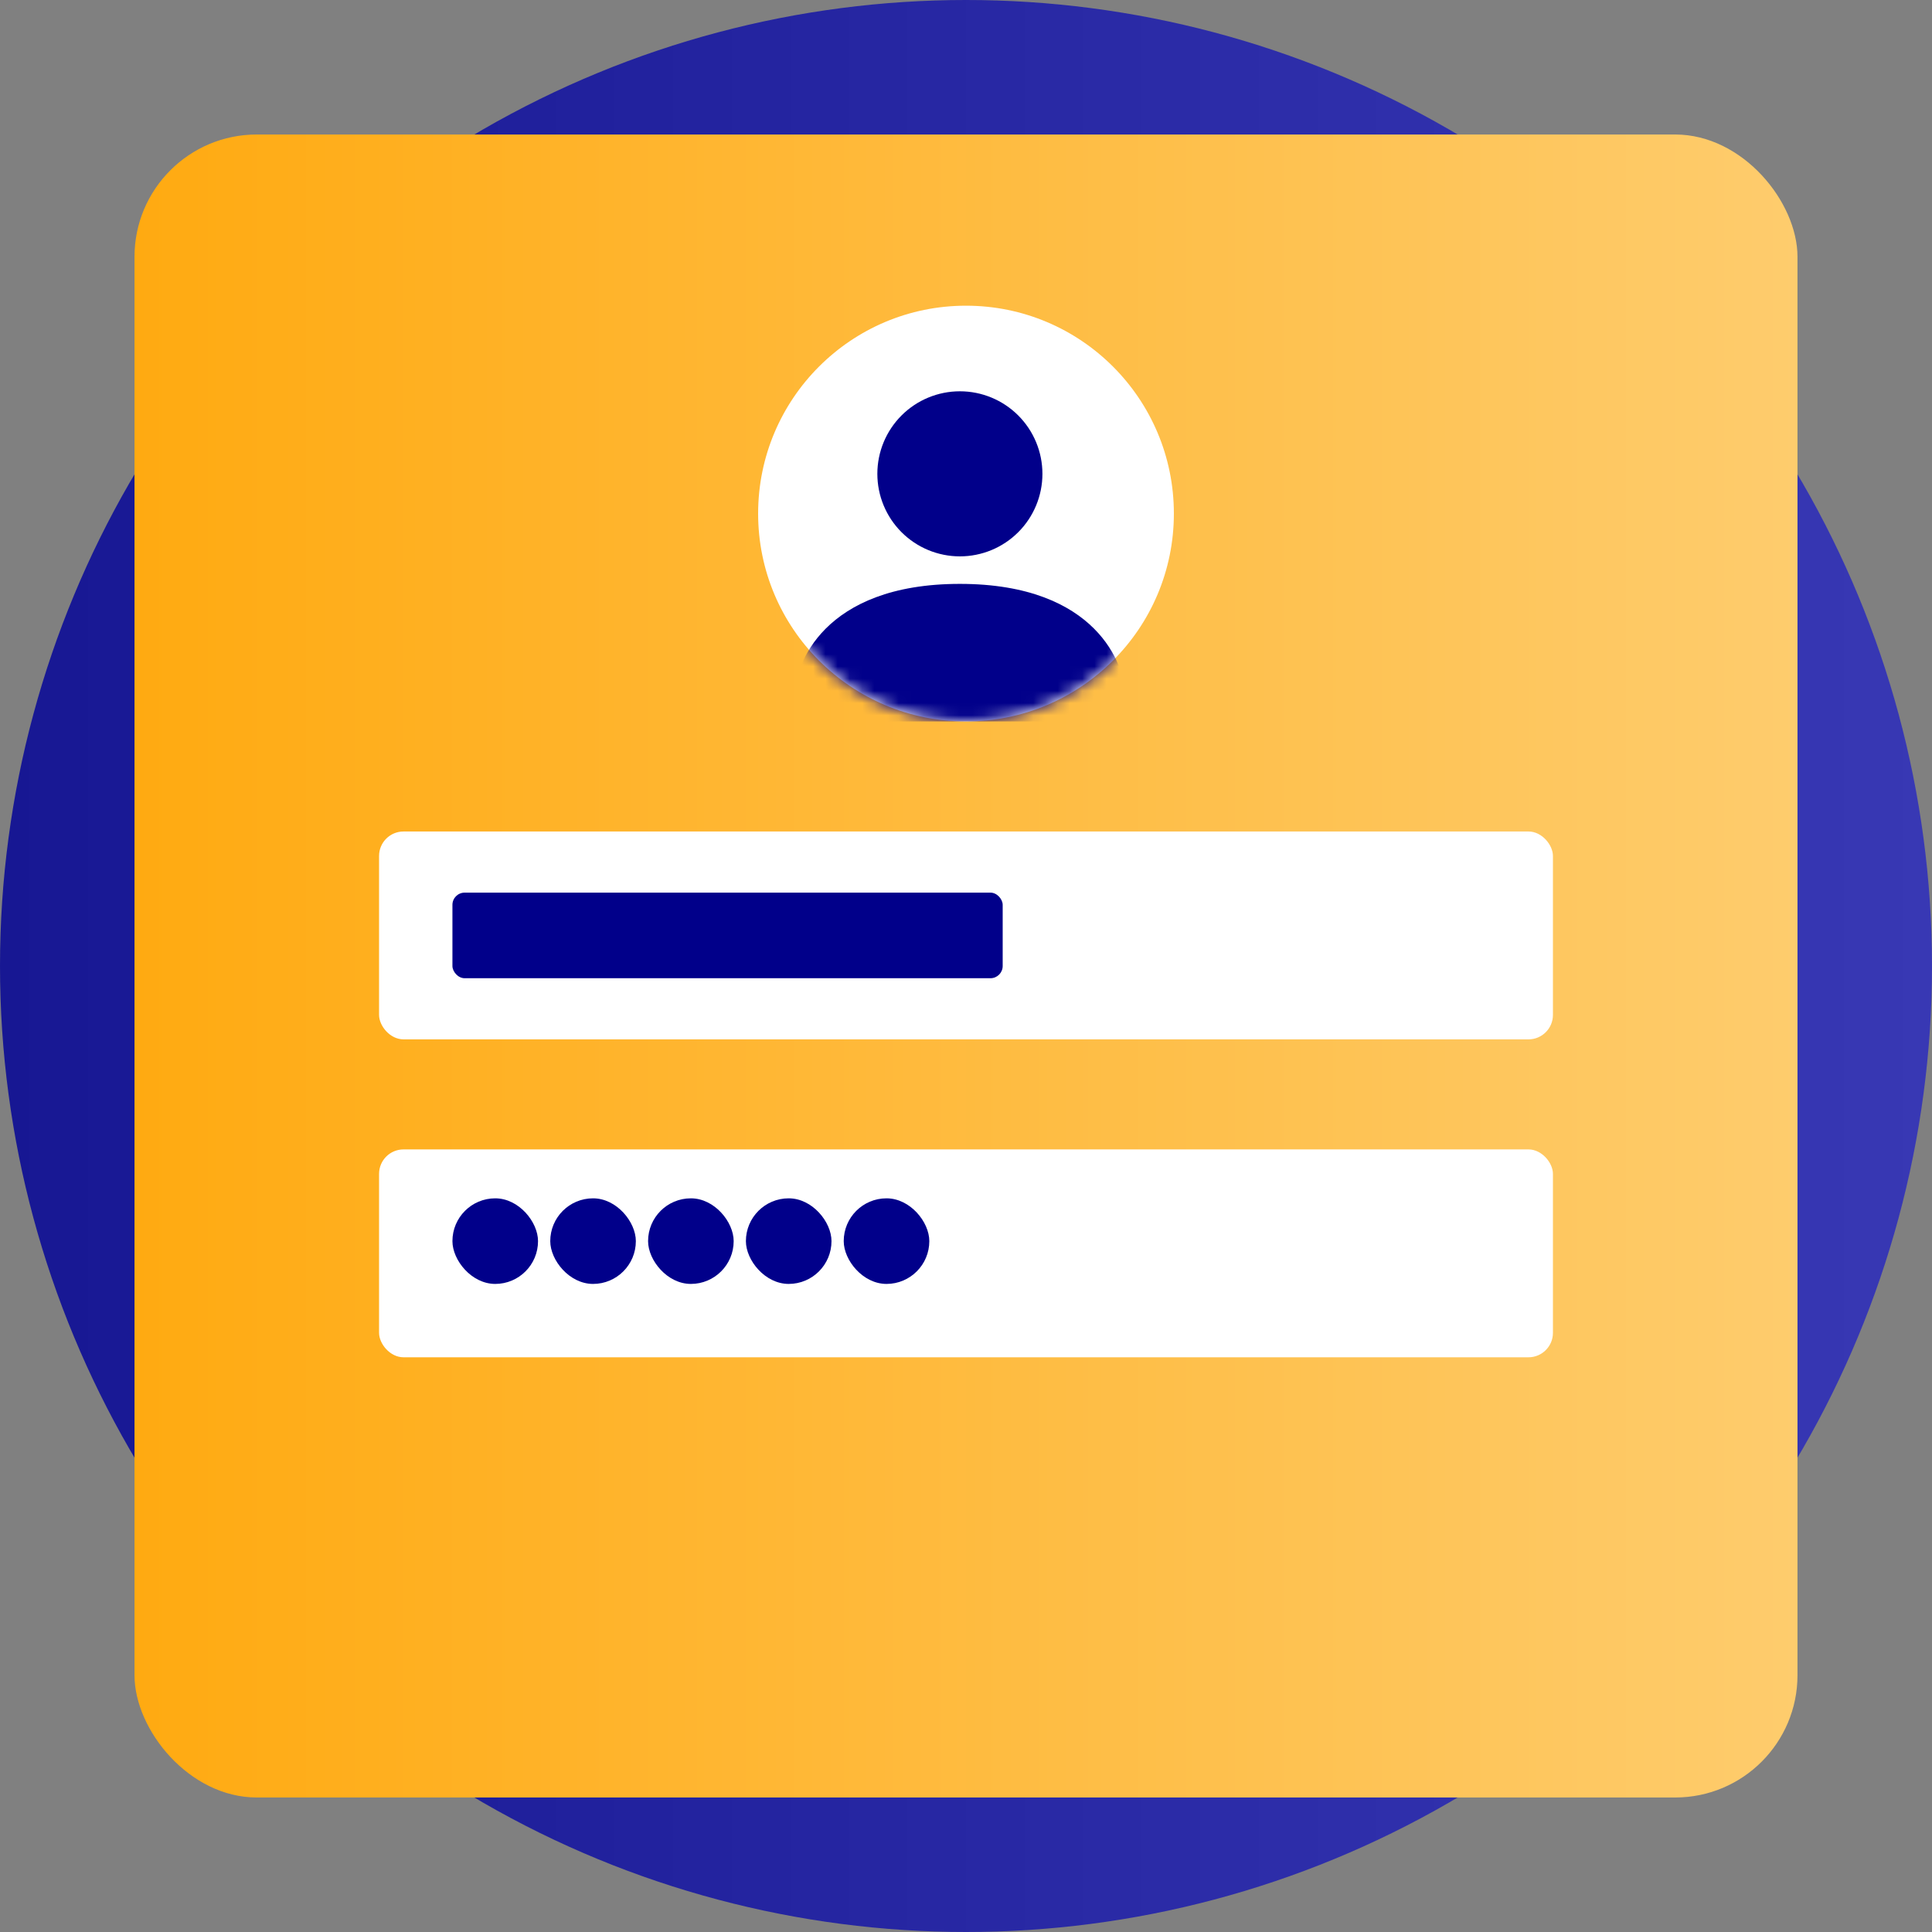 <svg width="158" height="158" viewBox="0 0 158 158" fill="none" xmlns="http://www.w3.org/2000/svg">
<rect x="0" y="0" width="158" height="158" fill="#808080" stroke="none"/>
<circle cx="79" cy="79" r="79" fill="url(#paint0_linear_314_53)"/>
<rect x="11" y="11" width="136" height="136" rx="10" fill="url(#paint1_linear_314_53)"/>
<circle cx="79" cy="42" r="17" fill="white"/>
<mask id="mask0_314_53" style="mask-type:alpha" maskUnits="userSpaceOnUse" x="62" y="25" width="34" height="34">
<circle cx="79" cy="42" r="17" fill="white"/>
</mask>
<g mask="url(#mask0_314_53)">
<path d="M67.25 59C67.25 59 65 59 65 56.75C65 54.5 67.25 47.75 78.5 47.75C89.75 47.75 92 54.5 92 56.75C92 59 89.75 59 89.75 59H67.25ZM78.5 45.5C80.29 45.5 82.007 44.789 83.273 43.523C84.539 42.257 85.25 40.54 85.25 38.75C85.25 36.96 84.539 35.243 83.273 33.977C82.007 32.711 80.29 32 78.5 32C76.71 32 74.993 32.711 73.727 33.977C72.461 35.243 71.75 36.96 71.75 38.75C71.75 40.54 72.461 42.257 73.727 43.523C74.993 44.789 76.71 45.5 78.5 45.5Z" fill="#01008A"/>
</g>
<rect x="31" y="68" width="96" height="17" rx="2" fill="white"/>
<rect x="31" y="94" width="96" height="17" rx="2" fill="white"/>
<rect x="37" y="73" width="45" height="7" rx="1" fill="#01008A"/>
<rect x="37" y="98" width="7" height="7" rx="3.5" fill="#01008A"/>
<rect x="45" y="98" width="7" height="7" rx="3.5" fill="#01008A"/>
<rect x="53" y="98" width="7" height="7" rx="3.5" fill="#01008A"/>
<rect x="61" y="98" width="7" height="7" rx="3.5" fill="#01008A"/>
<rect x="69" y="98" width="7" height="7" rx="3.5" fill="#01008A"/>
<defs>
<linearGradient id="paint0_linear_314_53" x1="158" y1="79" x2="5.029e-08" y2="79" gradientUnits="userSpaceOnUse">
<stop stop-color="#3838B4"/>
<stop offset="1" stop-color="#171793"/>
</linearGradient>
<linearGradient id="paint1_linear_314_53" x1="147" y1="79" x2="11" y2="79" gradientUnits="userSpaceOnUse">
<stop stop-color="#FECC6D"/>
<stop offset="1" stop-color="#FFAA11"/>
</linearGradient>
</defs>
</svg>
